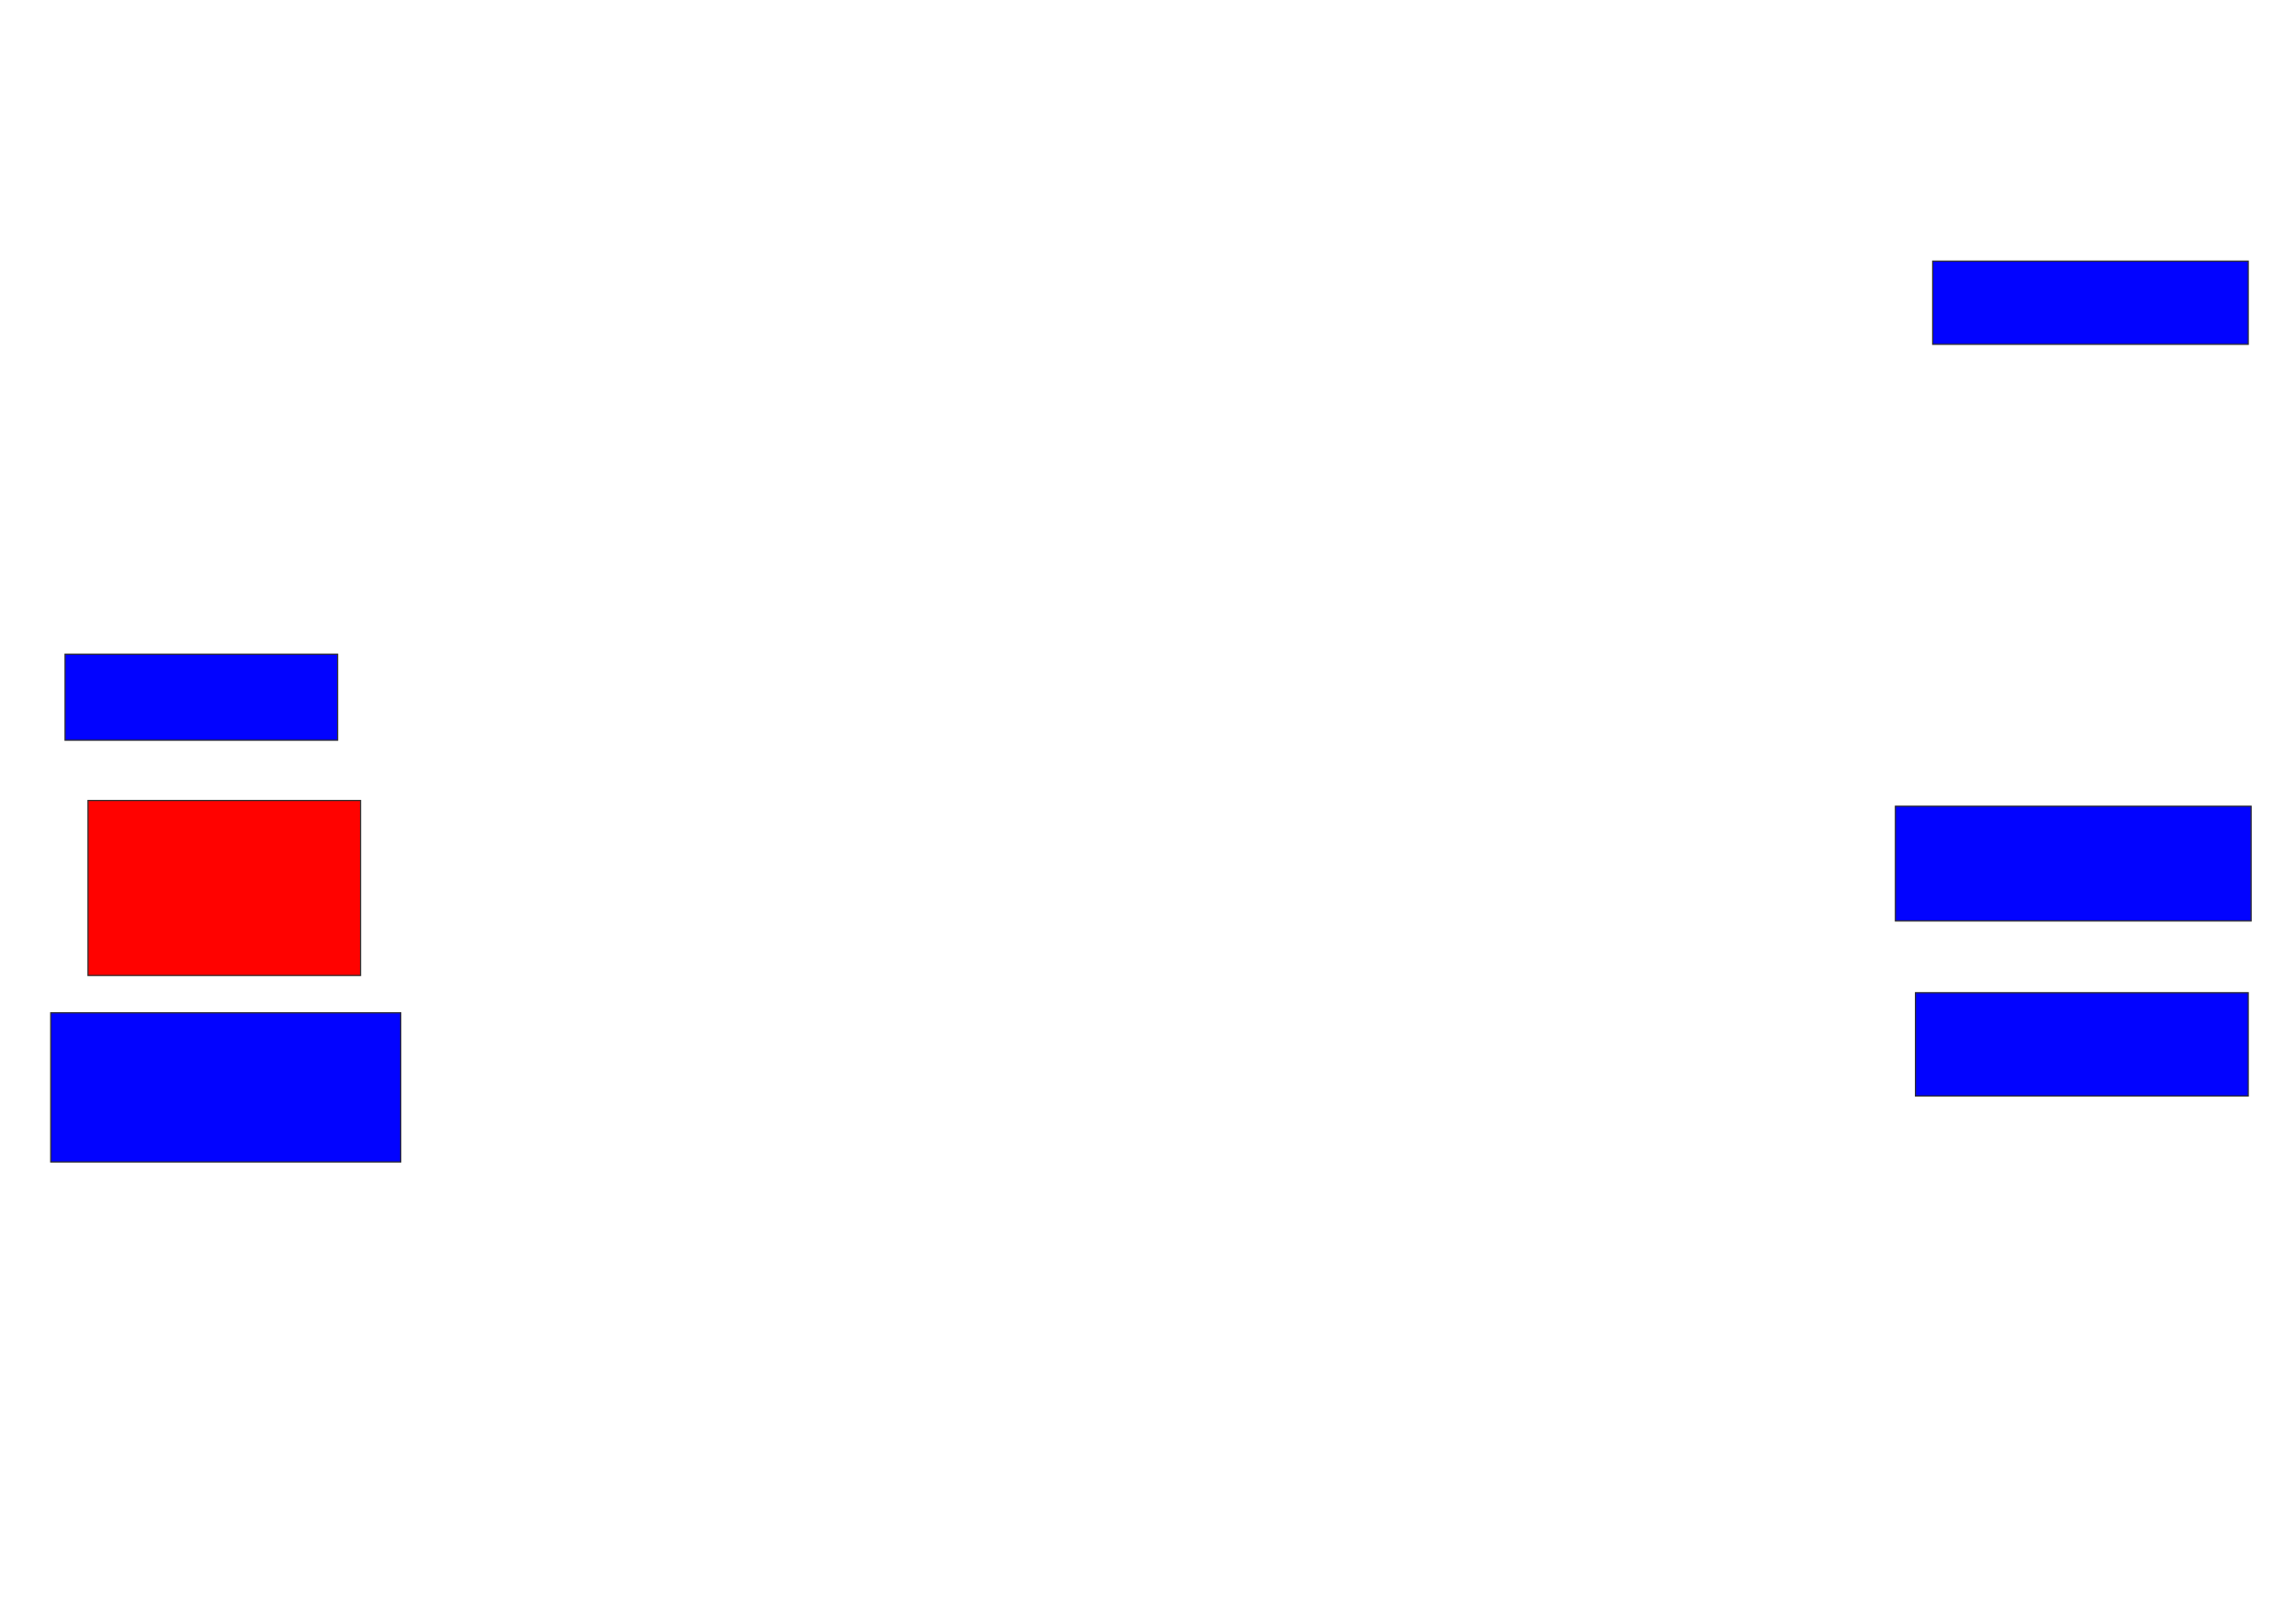 <svg xmlns="http://www.w3.org/2000/svg" width="1952" height="1378">
 <!-- Created with Image Occlusion Enhanced -->
 <g>
  <title>Labels</title>
 </g>
 <g>
  <title>Masks</title>
  <rect id="b57908f057564a4389c93aac4e683018-ao-1" height="70.732" width="268.293" y="222" x="1643.122" stroke="#2D2D2D" fill="#0203ff"/>
  <rect id="b57908f057564a4389c93aac4e683018-ao-2" height="97.561" width="302.439" y="685.415" x="1611.415" stroke="#2D2D2D" fill="#0203ff"/>
  <rect id="b57908f057564a4389c93aac4e683018-ao-3" height="87.805" width="282.927" y="843.951" x="1628.488" stroke="#2D2D2D" fill="#0203ff"/>
  <rect id="b57908f057564a4389c93aac4e683018-ao-4" height="126.829" width="297.561" y="861.024" x="43.122" stroke="#2D2D2D" fill="#0203ff"/>
  <rect id="b57908f057564a4389c93aac4e683018-ao-5" height="148.78" width="231.707" y="680.537" x="74.829" stroke="#2D2D2D" fill="#ff0200" class="qshape"/>
  <rect id="b57908f057564a4389c93aac4e683018-ao-6" height="73.171" width="231.707" y="556.146" x="55.317" stroke="#2D2D2D" fill="#0203ff"/>
 </g>
</svg>
